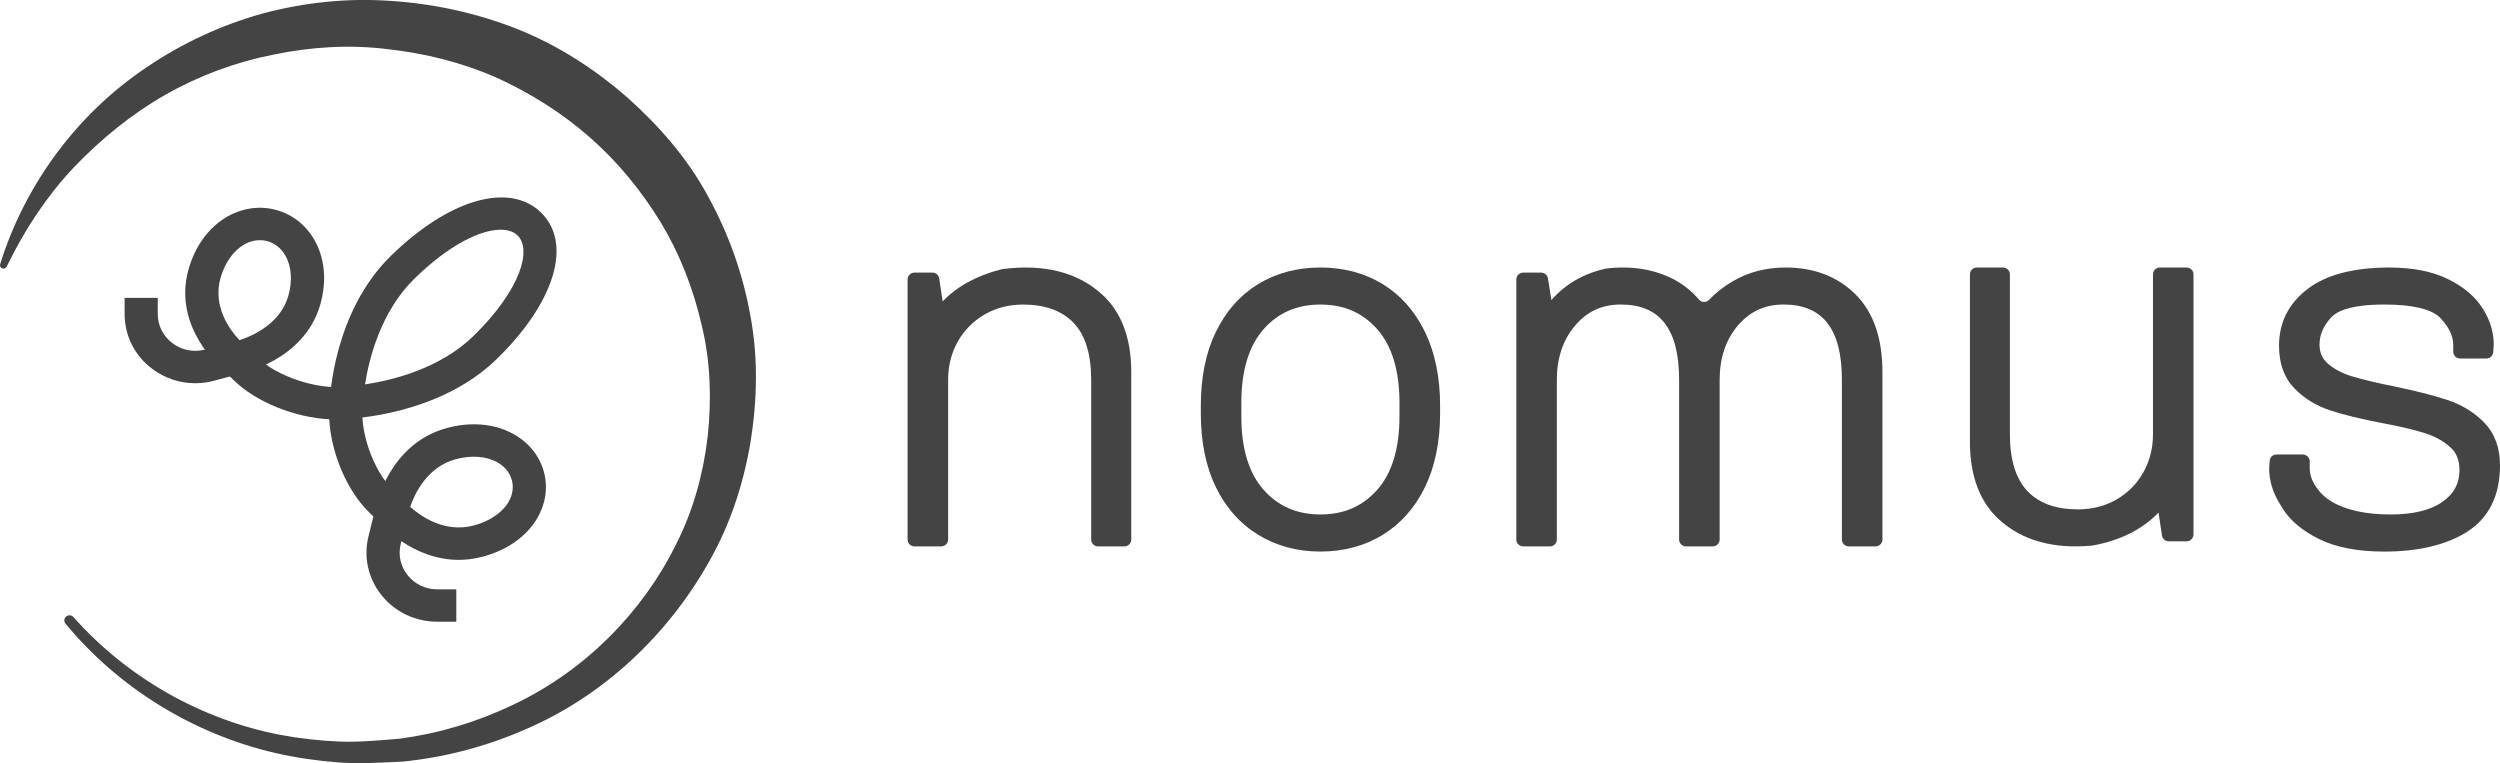 <svg width="95" height="29" viewBox="0 0 95 29" fill="none" xmlns="http://www.w3.org/2000/svg">
<g clip-path="url(#clip0_602_7675)">
<path d="M42.988 14.139V20.505C42.988 20.648 42.87 20.764 42.723 20.764H41.731C41.584 20.764 41.465 20.648 41.465 20.505V14.432C41.465 13.456 41.239 12.728 40.794 12.266C40.356 11.808 39.71 11.573 38.876 11.573C38.343 11.573 37.855 11.697 37.424 11.945C36.993 12.194 36.647 12.539 36.403 12.966C36.152 13.414 36.029 13.893 36.029 14.432V20.505C36.029 20.647 35.91 20.763 35.764 20.763H34.753C34.607 20.763 34.488 20.648 34.488 20.505V10.618C34.488 10.475 34.607 10.359 34.753 10.359H35.429C35.56 10.359 35.672 10.454 35.691 10.581L35.82 11.452C36.374 10.875 37.141 10.461 38.061 10.232C38.076 10.228 38.092 10.225 38.107 10.223C39.674 10.024 40.944 10.345 41.861 11.173C42.611 11.845 42.988 12.845 42.988 14.139Z" fill="#444444"/>
<path d="M83.353 10.424V20.311C83.353 20.454 83.234 20.57 83.088 20.57H82.416C82.285 20.57 82.173 20.476 82.154 20.349L82.025 19.477C81.423 20.103 80.603 20.528 79.537 20.727C79.524 20.729 79.511 20.731 79.499 20.732C78.04 20.871 76.851 20.542 75.98 19.756C75.235 19.084 74.857 18.087 74.857 16.79V10.424C74.857 10.282 74.975 10.165 75.122 10.165H76.111C76.257 10.165 76.376 10.281 76.376 10.424V16.501C76.376 17.473 76.602 18.201 77.047 18.666C77.496 19.132 78.125 19.356 78.966 19.356C79.499 19.356 79.987 19.232 80.418 18.987C80.849 18.738 81.195 18.397 81.439 17.962C81.69 17.524 81.813 17.035 81.813 16.5V10.424C81.813 10.282 81.932 10.165 82.078 10.165H83.088C83.234 10.165 83.353 10.282 83.353 10.424Z" fill="#444444"/>
<path d="M54.152 12.617C53.767 11.824 53.223 11.21 52.537 10.793C51.849 10.376 51.057 10.165 50.177 10.165C49.297 10.165 48.503 10.376 47.814 10.793C47.129 11.21 46.585 11.824 46.2 12.617C45.821 13.393 45.631 14.338 45.631 15.417V15.707C45.631 16.786 45.822 17.732 46.2 18.507C46.585 19.297 47.129 19.907 47.814 20.324C48.499 20.745 49.294 20.959 50.177 20.959C51.061 20.959 51.852 20.745 52.537 20.328C53.223 19.907 53.767 19.297 54.152 18.507C54.53 17.724 54.724 16.783 54.724 15.707V15.417C54.724 14.342 54.53 13.4 54.152 12.617ZM50.177 19.549C49.284 19.549 48.577 19.242 48.019 18.615C47.457 17.984 47.171 17.046 47.171 15.825V15.3C47.171 14.083 47.457 13.142 48.019 12.507C48.577 11.88 49.284 11.573 50.177 11.573C51.068 11.573 51.774 11.88 52.332 12.507C52.894 13.142 53.18 14.083 53.18 15.3V15.825C53.18 17.046 52.894 17.984 52.332 18.615C51.774 19.242 51.067 19.549 50.177 19.549Z" fill="#444444"/>
<path d="M71.532 14.138V20.505C71.532 20.647 71.414 20.763 71.267 20.763H70.257C70.111 20.763 69.992 20.648 69.992 20.505V14.431C69.992 12.507 69.268 11.572 67.777 11.572C67.064 11.572 66.495 11.835 66.039 12.369C65.58 12.911 65.347 13.607 65.347 14.431V20.504C65.347 20.647 65.228 20.763 65.081 20.763H64.071C63.925 20.763 63.806 20.647 63.806 20.504V14.431C63.806 12.507 63.082 11.572 61.594 11.572C60.877 11.572 60.309 11.835 59.856 12.369C59.394 12.911 59.16 13.604 59.16 14.431V20.504C59.16 20.647 59.042 20.763 58.895 20.763H57.885C57.739 20.763 57.62 20.647 57.62 20.504V10.617C57.62 10.475 57.738 10.359 57.885 10.359H58.559C58.69 10.359 58.801 10.451 58.821 10.577L58.955 11.403C59.457 10.82 60.146 10.405 60.997 10.212C61.011 10.209 61.026 10.206 61.041 10.204C62.002 10.088 62.874 10.234 63.612 10.62C63.979 10.816 64.294 11.069 64.556 11.381C64.654 11.499 64.838 11.506 64.944 11.395C65.197 11.127 65.497 10.891 65.848 10.686C66.434 10.341 67.113 10.165 67.858 10.165C68.928 10.165 69.822 10.507 70.504 11.18C70.846 11.518 71.101 11.935 71.274 12.428C71.447 12.921 71.532 13.493 71.532 14.138Z" fill="#444444"/>
<path d="M95 17.68C95 18.825 94.583 19.673 93.76 20.201C92.976 20.704 91.909 20.96 90.594 20.96C89.591 20.96 88.761 20.798 88.125 20.484C87.482 20.167 87.013 19.77 86.726 19.301C86.702 19.263 86.681 19.222 86.659 19.184H86.656C86.373 18.739 86.228 18.273 86.228 17.801L86.249 17.511C86.253 17.445 86.281 17.387 86.327 17.342C86.331 17.342 86.331 17.342 86.331 17.339C86.376 17.297 86.44 17.27 86.511 17.27H87.503C87.648 17.27 87.769 17.387 87.769 17.529V17.781C87.769 18.074 87.882 18.357 88.118 18.646C88.238 18.798 88.394 18.933 88.585 19.05C89.125 19.381 89.888 19.55 90.853 19.55C91.701 19.55 92.364 19.388 92.817 19.067C93.251 18.764 93.46 18.371 93.46 17.874C93.46 17.494 93.35 17.208 93.117 17.001C92.863 16.767 92.541 16.587 92.167 16.467C91.761 16.336 91.21 16.205 90.524 16.077C89.705 15.922 89.04 15.756 88.546 15.594C88.019 15.422 87.564 15.143 87.193 14.763C86.801 14.367 86.603 13.818 86.603 13.135C86.603 12.253 86.97 11.528 87.695 10.976C88.401 10.439 89.443 10.166 90.793 10.166C91.676 10.166 92.422 10.311 93.011 10.6C93.608 10.89 94.053 11.266 94.336 11.711C94.619 12.155 94.763 12.621 94.763 13.094L94.742 13.383C94.732 13.521 94.619 13.624 94.477 13.624H93.488C93.343 13.624 93.223 13.507 93.223 13.366V13.114C93.223 12.765 93.06 12.427 92.728 12.079C92.41 11.748 91.679 11.572 90.612 11.572C89.316 11.572 88.803 11.831 88.598 12.048C88.291 12.376 88.142 12.72 88.142 13.093C88.142 13.393 88.245 13.627 88.45 13.81C88.686 14.017 88.987 14.179 89.344 14.29C89.732 14.41 90.276 14.542 90.965 14.68C91.778 14.848 92.456 15.021 92.975 15.19C93.53 15.369 94.007 15.659 94.391 16.048C94.795 16.459 95 17.007 95 17.68Z" fill="#444444"/>
<path d="M0.005 10.042C0.926 7.069 2.889 4.348 5.581 2.551C6.916 1.644 8.41 0.949 9.988 0.511C11.57 0.09 13.228 -0.085 14.869 0.036C16.511 0.143 18.139 0.502 19.672 1.109C21.206 1.722 22.605 2.628 23.837 3.703C25.057 4.788 26.143 6.042 26.914 7.475C27.696 8.899 28.241 10.441 28.52 12.027C28.815 13.612 28.774 15.24 28.517 16.817C28.25 18.394 27.744 19.94 26.949 21.335C25.384 24.122 22.931 26.451 19.951 27.722C18.473 28.369 16.893 28.785 15.285 28.942C14.479 28.98 13.672 29.03 12.868 28.973C12.064 28.911 11.265 28.797 10.481 28.618C7.344 27.898 4.492 26.128 2.487 23.696C2.419 23.613 2.432 23.492 2.517 23.424C2.601 23.359 2.722 23.37 2.791 23.448L2.793 23.45C4.83 25.749 7.64 27.344 10.643 27.923C11.394 28.066 12.154 28.147 12.915 28.18C13.678 28.207 14.437 28.131 15.192 28.07C16.696 27.869 18.154 27.426 19.502 26.779C22.213 25.501 24.403 23.285 25.686 20.694C26.344 19.402 26.728 17.994 26.893 16.58C27.043 15.166 27 13.724 26.663 12.354C26.35 10.981 25.837 9.66 25.113 8.458C24.381 7.262 23.485 6.161 22.426 5.231C21.369 4.297 20.158 3.54 18.866 2.948C17.561 2.377 16.16 2.026 14.729 1.868C13.296 1.688 11.827 1.778 10.403 2.074C8.971 2.352 7.575 2.868 6.289 3.599C5.002 4.33 3.841 5.281 2.801 6.365C1.769 7.461 0.928 8.74 0.257 10.126L0.253 10.134C0.222 10.199 0.142 10.226 0.076 10.196C0.015 10.169 -0.013 10.102 0.005 10.042Z" fill="#444444"/>
<path d="M13.162 15.913C12.995 15.913 12.834 15.848 12.716 15.733C12.593 15.613 12.526 15.449 12.532 15.28C12.536 15.141 12.66 11.863 14.861 9.715C17.067 7.562 19.357 6.905 20.559 8.077C21.761 9.251 21.087 11.486 18.881 13.639C16.681 15.787 13.322 15.909 13.181 15.913C13.174 15.913 13.168 15.913 13.162 15.913ZM19.025 8.729C18.27 8.729 17.081 9.288 15.753 10.584C14.471 11.836 14.024 13.625 13.871 14.606C14.876 14.456 16.708 14.02 17.99 12.769C19.806 10.996 20.21 9.476 19.668 8.947C19.522 8.805 19.303 8.729 19.025 8.729Z" fill="#444444"/>
<path d="M8.923 14.232C8.777 14.232 8.634 14.183 8.52 14.09C8.44 14.025 6.556 12.468 7.156 10.267C7.405 9.353 7.937 8.626 8.653 8.222C9.219 7.902 9.866 7.813 10.472 7.972C11.088 8.133 11.607 8.532 11.935 9.095C12.345 9.798 12.428 10.683 12.167 11.585C11.552 13.716 9.146 14.201 9.044 14.221C9.004 14.229 8.964 14.232 8.923 14.232ZM9.871 9.126C9.673 9.126 9.474 9.18 9.285 9.287C8.867 9.524 8.535 9.997 8.374 10.584C8.082 11.659 8.734 12.538 9.101 12.929C9.621 12.756 10.655 12.289 10.954 11.252C11.12 10.678 11.078 10.113 10.84 9.704C10.678 9.425 10.438 9.238 10.147 9.161C10.056 9.137 9.964 9.126 9.871 9.126Z" fill="#444444"/>
<path d="M17.429 21.275C15.652 21.275 14.456 19.896 14.398 19.828C14.277 19.686 14.229 19.498 14.265 19.317C14.285 19.217 14.782 16.869 16.965 16.269C17.889 16.015 18.795 16.094 19.515 16.495C20.092 16.815 20.501 17.323 20.666 17.923C20.829 18.516 20.738 19.147 20.41 19.7C19.996 20.399 19.252 20.918 18.315 21.161C18.006 21.241 17.71 21.275 17.429 21.275ZM15.587 19.259C15.987 19.618 16.889 20.258 17.991 19.971C18.593 19.815 19.077 19.491 19.319 19.083C19.48 18.811 19.525 18.52 19.449 18.241C19.37 17.957 19.178 17.723 18.892 17.564C18.473 17.332 17.895 17.291 17.308 17.453C16.233 17.748 15.761 18.754 15.587 19.259Z" fill="#444444"/>
<path d="M7.417 14.563C6.838 14.563 6.272 14.379 5.796 14.025C5.122 13.524 4.735 12.762 4.735 11.935V11.319H5.995V11.935C5.995 12.374 6.201 12.779 6.56 13.046C6.918 13.312 7.373 13.397 7.806 13.28L9.363 12.859L9.699 14.045L8.143 14.466C7.903 14.531 7.659 14.563 7.417 14.563Z" fill="#444444"/>
<path d="M14.649 20.078L14.023 19.465C13.174 18.636 12.578 17.195 12.512 15.932C11.218 15.868 9.741 15.286 8.892 14.457L8.266 13.845L9.157 12.976L9.784 13.587C10.515 14.301 12.056 14.814 13.082 14.688C13.276 14.663 13.47 14.728 13.607 14.863C13.745 14.997 13.812 15.187 13.787 15.376C13.656 16.377 14.184 17.882 14.915 18.596L15.541 19.209L14.649 20.078Z" fill="#444444"/>
<path d="M17.34 23.625H16.617C15.787 23.625 15.017 23.261 14.504 22.625C13.991 21.988 13.807 21.172 14.002 20.385L14.418 18.693L15.644 18.982L15.227 20.673C15.124 21.091 15.221 21.525 15.494 21.863C15.767 22.201 16.176 22.395 16.617 22.395H17.34V23.625H17.34Z" fill="#444444"/>
</g>
<defs>
<clipPath id="clip0_602_7675">
<rect width="95" height="29" fill="white"/>
</clipPath>
</defs>
</svg>
